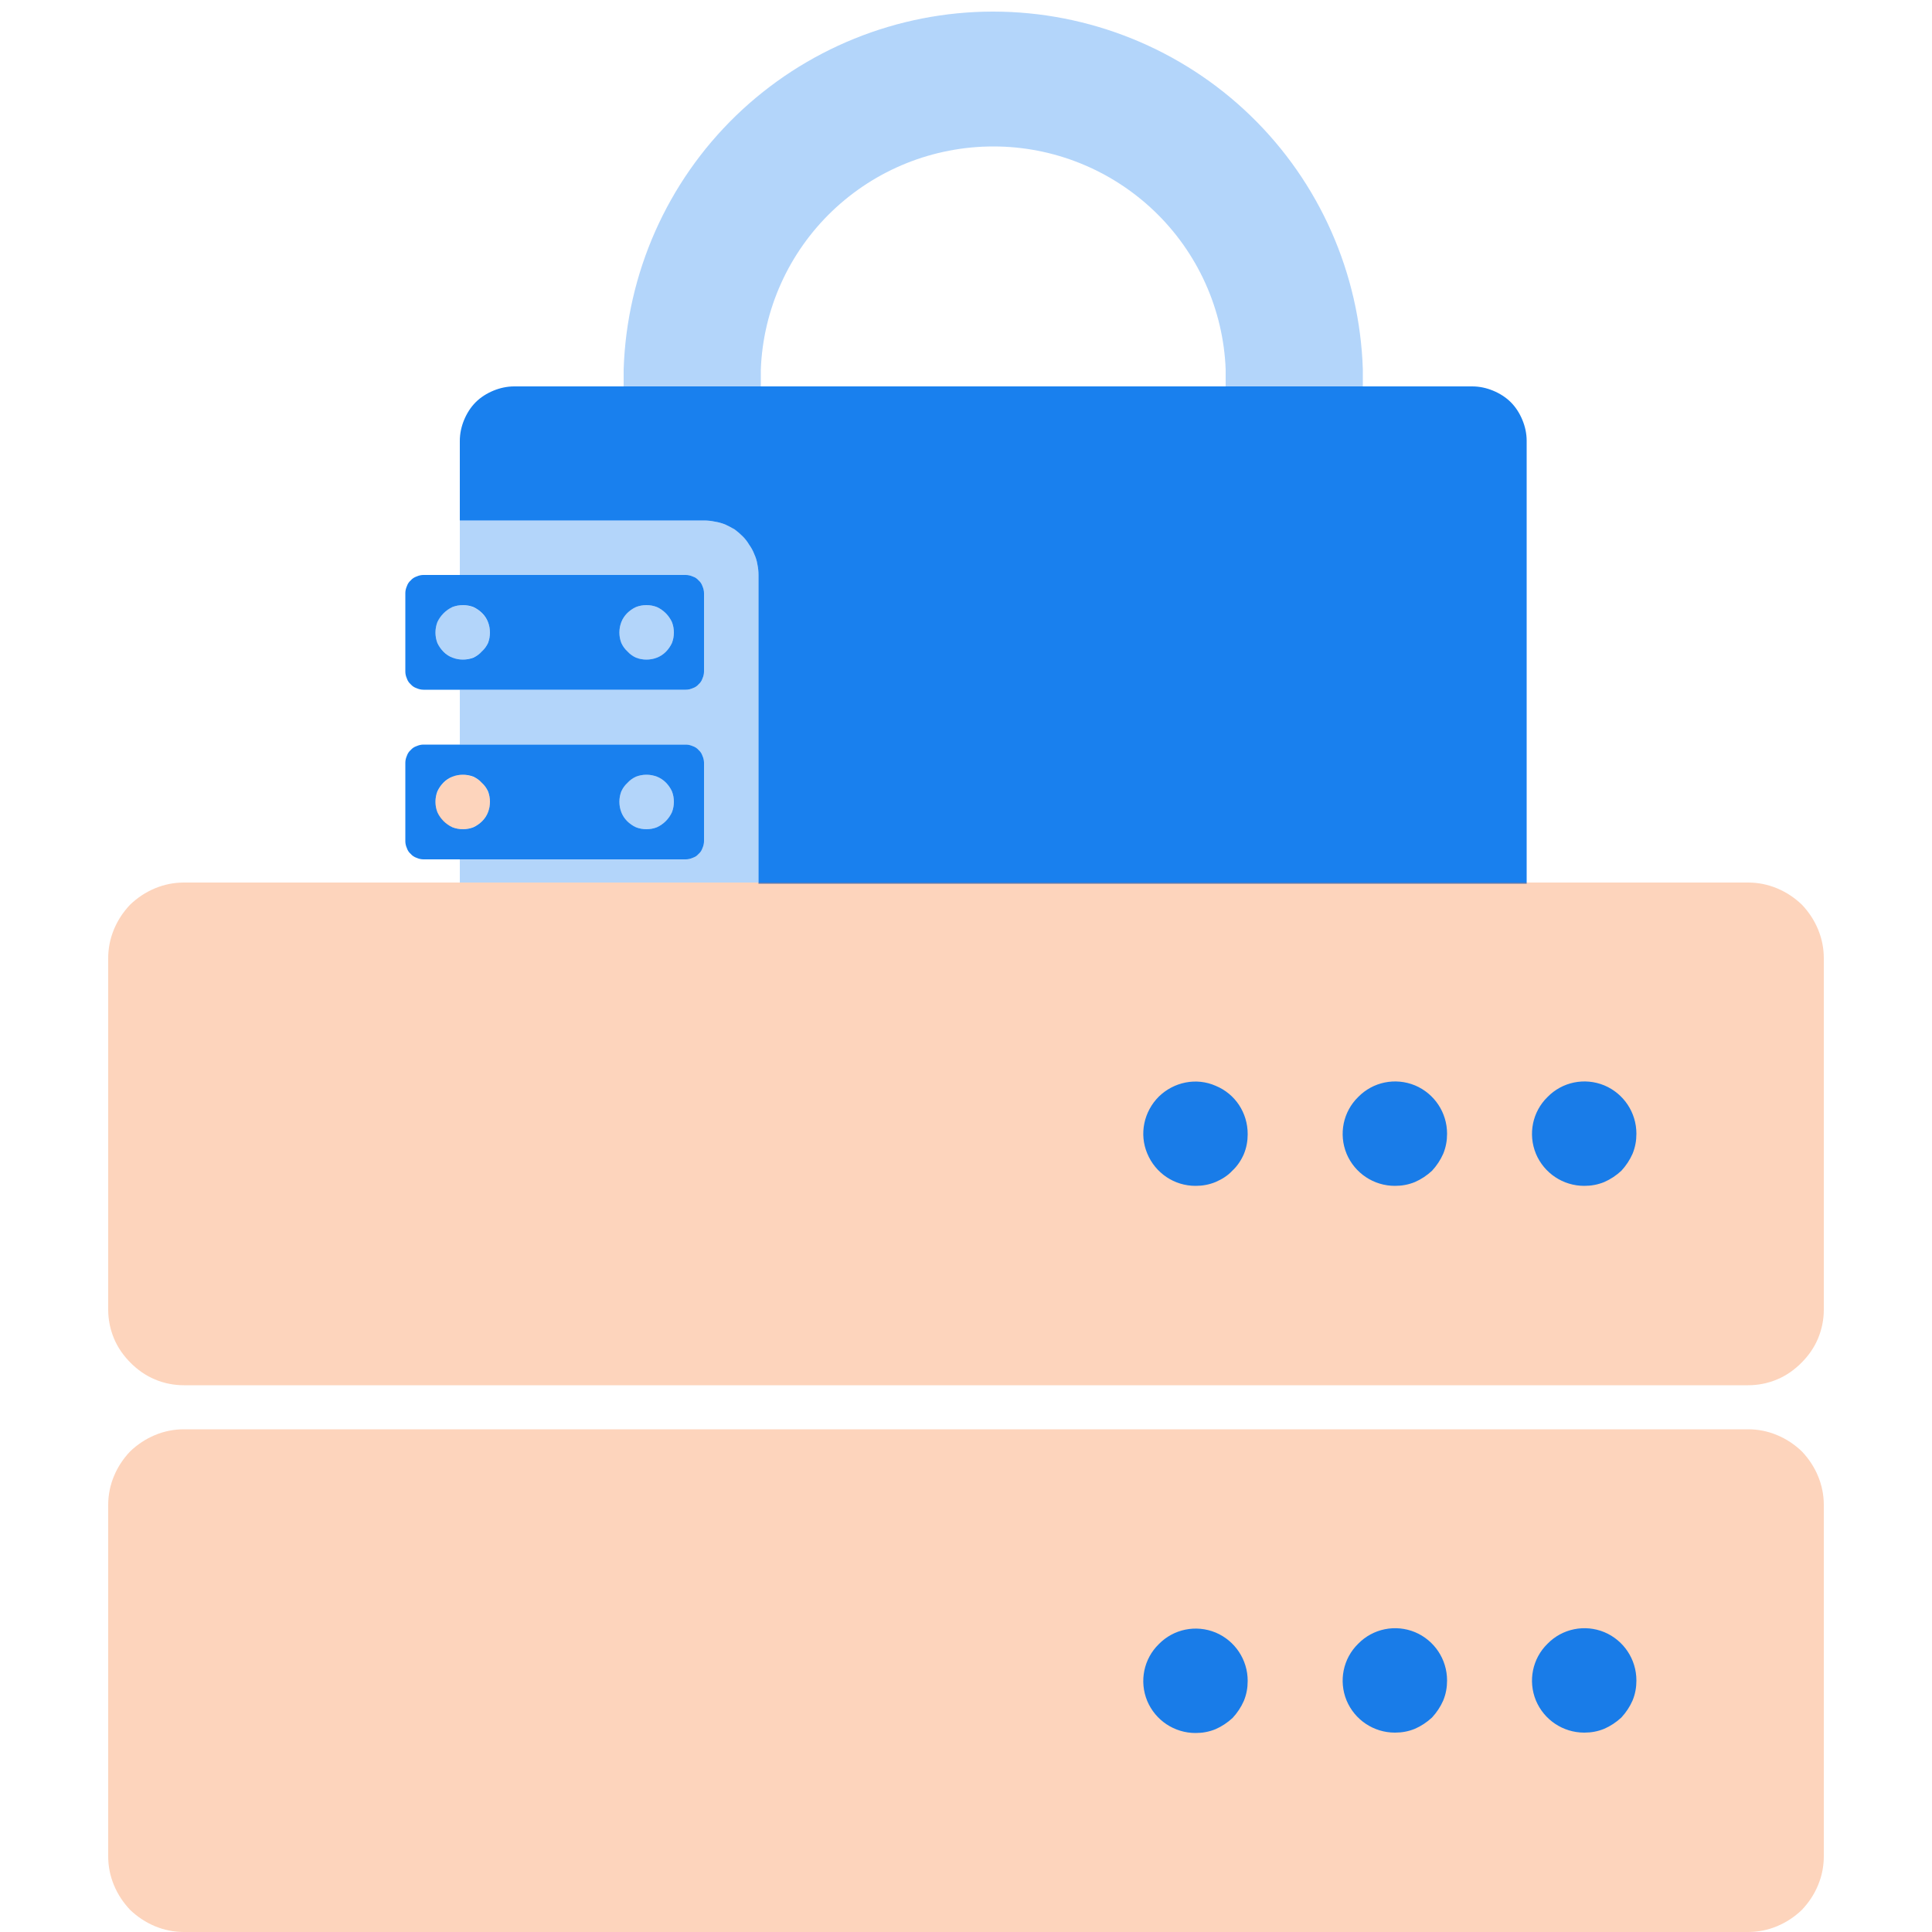 <svg version="1.2" xmlns="http://www.w3.org/2000/svg" viewBox="0 0 500 500" width="500" height="500">
	<title>icon-vps-hosting-svg</title>
	<style>
		.s0 { fill: none } 
		.s1 { opacity: .9;fill: #0073ec } 
		.s2 { opacity: .3;fill: #0073ec } 
		.s3 { opacity: .3;fill: #f96e1e } 
	</style>
	<path id="Layer" class="s0" d="m403 0v228.7h-7.9v-114.6c0-1.9-0.4-3.7-1.1-5.4-0.7-1.7-1.7-3.3-3-4.6-1.3-1.3-2.9-2.3-4.6-3-1.7-0.7-3.5-1.1-5.4-1.1h-247.9c-1.9 0-3.7 0.4-5.4 1.1-1.7 0.7-3.3 1.7-4.6 3-1.3 1.3-2.3 2.9-3 4.6-0.7 1.7-1.1 3.5-1.1 5.4v34.7h-9.4q-0.9 0-1.8 0.4-0.9 0.3-1.5 1-0.7 0.6-1 1.5-0.4 0.9-0.4 1.8v20.3q0 0.9 0.4 1.8 0.3 0.9 1 1.5 0.6 0.7 1.5 1 0.9 0.4 1.8 0.4h9.4v14.2h-9.4q-0.9 0-1.8 0.4-0.9 0.3-1.5 1-0.7 0.6-1 1.5-0.4 0.9-0.4 1.8v20.3q0 0.9 0.4 1.8 0.3 0.9 1 1.5 0.6 0.7 1.5 1 0.9 0.4 1.8 0.4h9.4v6.3h-22v-228.7h160.1c-12.6 0-25 2.4-36.6 7.2-11.6 4.8-22.2 11.9-31.1 20.8-8.9 8.8-15.9 19.4-20.7 31-4.8 11.6-7.3 24-7.3 36.6v4.4h35.5v-4.4c0.6-15.5 7.2-30.2 18.5-41 11.2-10.7 26.1-16.7 41.7-16.7 15.5 0 30.4 6 41.6 16.7 11.3 10.8 17.9 25.5 18.5 41v4.4h35.5v-4.4c0-12.6-2.5-25-7.3-36.6-4.8-11.6-11.8-22.1-20.7-31-8.9-8.9-19.4-15.9-31-20.7-11.6-4.8-24-7.3-36.6-7.3z"/>
	<filter id="f0">
		<feFlood flood-color="#f96e1e" flood-opacity="1" />
		<feBlend mode="normal" in2="SourceGraphic"/>
		<feComposite in2="SourceAlpha" operator="in" />
	</filter>
	<g id="Layer" filter="url(#f0)">
		<path id="Layer" class="s1" d="m386.4 101.1c1.7 0.7 3.3 1.7 4.6 3 1.3 1.3 2.3 2.9 3 4.6 0.7 1.7 1.1 3.5 1.1 5.4v114.6h-198.8v-79.9q0-1.4-0.3-2.8-0.2-1.3-0.8-2.6-0.5-1.3-1.3-2.4-0.7-1.2-1.7-2.2-1-1-2.1-1.8-1.2-0.7-2.5-1.3-1.3-0.5-2.6-0.7-1.4-0.3-2.8-0.3h-63.2v-20.6c0-1.9 0.4-3.7 1.1-5.4 0.7-1.7 1.7-3.3 3-4.6 1.3-1.3 2.9-2.3 4.6-3 1.7-0.7 3.5-1.1 5.4-1.1h247.9c1.9 0 3.7 0.4 5.4 1.1z"/>
		<path id="Layer" class="s2" d="m190.5 29.9c17.8-17.2 41.7-26.9 66.5-26.9 24.9 0 48.8 9.7 66.6 26.9 17.9 17.3 28.3 40.9 29.1 65.7v4.4h-35.5v-4.4c-0.6-15.5-7.2-30.2-18.5-41-11.2-10.7-26.1-16.7-41.6-16.7-15.6 0-30.5 6-41.7 16.7-11.3 10.8-17.9 25.5-18.5 41v4.4h-35.5v-4.4c0.8-24.8 11.2-48.4 29.1-65.7z"/>
		<path id="Layer" fill-rule="evenodd" class="s1" d="m181.8 175.6q-0.3 0.9-1 1.5-0.6 0.7-1.5 1-0.9 0.4-1.8 0.4h-67.9q-0.9 0-1.8-0.4-0.9-0.3-1.5-1-0.7-0.6-1-1.5-0.4-0.9-0.4-1.8v-20.3q0-0.9 0.4-1.8 0.3-0.9 1-1.5 0.6-0.7 1.5-1 0.9-0.4 1.8-0.4h67.9q0.9 0 1.8 0.4 0.9 0.3 1.5 1 0.7 0.6 1 1.5 0.4 0.9 0.4 1.8v20.3q0 0.9-0.4 1.8zm-55.5-14.6q-0.5-1.3-1.5-2.3-1-1-2.3-1.6-1.3-0.5-2.7-0.5-1.4 0-2.7 0.5-1.3 0.6-2.3 1.6-1 1-1.6 2.3-0.5 1.3-0.5 2.7 0 1.4 0.5 2.7 0.6 1.3 1.6 2.3 1 1 2.3 1.5 1.3 0.5 2.7 0.5 1.4 0 2.7-0.5 1.3-0.6 2.2-1.6 1-0.9 1.6-2.2 0.5-1.3 0.5-2.7 0-1.4-0.5-2.7zm47.6 0q-0.6-1.3-1.6-2.3-1-1-2.3-1.6-1.3-0.5-2.7-0.5-1.4 0-2.7 0.5-1.3 0.6-2.3 1.6-1 1-1.5 2.3-0.5 1.3-0.5 2.7 0 1.4 0.5 2.7 0.6 1.3 1.6 2.2 0.9 1 2.2 1.6 1.3 0.5 2.7 0.5 1.4 0 2.7-0.5 1.3-0.5 2.3-1.5 1-1 1.6-2.3 0.5-1.3 0.5-2.7 0-1.4-0.5-2.7z"/>
		<path id="Layer" class="s2" d="m170 157.1q1.3 0.6 2.3 1.6 1 1 1.6 2.3 0.5 1.3 0.5 2.7 0 1.4-0.5 2.7-0.6 1.3-1.6 2.3-1 1-2.3 1.5-1.3 0.5-2.7 0.5-1.4 0-2.7-0.5-1.3-0.6-2.2-1.6-1-0.9-1.6-2.2-0.5-1.3-0.5-2.7 0-1.4 0.5-2.7 0.5-1.3 1.5-2.3 1-1 2.3-1.6 1.3-0.5 2.7-0.5 1.4 0 2.7 0.5z"/>
		<path id="Layer" class="s2" d="m112.7 163.6c0-3.8 3.2-7 7-7 3.9 0 7.1 3.2 7.1 7v0.1c0 3.9-3.2 7-7.1 7-3.8 0-7-3.1-7-7z"/>
		<path id="Layer" fill-rule="evenodd" class="s1" d="m181.8 219.5q-0.3 0.9-1 1.5-0.6 0.7-1.5 1-0.9 0.4-1.8 0.4h-67.9q-0.9 0-1.8-0.4-0.9-0.3-1.5-1-0.7-0.6-1-1.5-0.4-0.9-0.4-1.8v-20.3q0-0.9 0.4-1.8 0.3-0.9 1-1.5 0.6-0.7 1.5-1 0.9-0.4 1.8-0.4h67.9q0.9 0 1.8 0.4 0.9 0.3 1.5 1 0.7 0.6 1 1.5 0.4 0.9 0.4 1.8v20.3q0 0.9-0.4 1.8zm-55.5-14.7q-0.6-1.3-1.6-2.2-0.9-1-2.2-1.6-1.3-0.5-2.7-0.5-1.4 0-2.7 0.5-1.3 0.5-2.3 1.5-1 1-1.6 2.3-0.5 1.3-0.5 2.7 0 1.4 0.5 2.7 0.6 1.3 1.6 2.3 1 1 2.3 1.6 1.3 0.5 2.7 0.5 1.4 0 2.7-0.5 1.3-0.6 2.3-1.6 1-1 1.5-2.3 0.5-1.3 0.5-2.7 0-1.4-0.5-2.7zm47.6 0q-0.6-1.3-1.6-2.3-1-1-2.3-1.5-1.3-0.5-2.7-0.5-1.4 0-2.7 0.5-1.3 0.6-2.2 1.6-1 0.9-1.6 2.2-0.5 1.3-0.5 2.7 0 1.4 0.5 2.7 0.5 1.3 1.5 2.3 1 1 2.3 1.6 1.3 0.5 2.7 0.5 1.4 0 2.7-0.5 1.3-0.6 2.3-1.6 1-1 1.6-2.3 0.5-1.3 0.5-2.7 0-1.4-0.5-2.7z"/>
		<path id="Layer" class="s2" d="m170 201q1.3 0.5 2.3 1.5 1 1 1.6 2.3 0.5 1.3 0.5 2.7 0 1.4-0.5 2.7-0.6 1.3-1.6 2.3-1 1-2.3 1.6-1.3 0.5-2.7 0.5-1.4 0-2.7-0.5-1.3-0.6-2.3-1.6-1-1-1.5-2.3-0.5-1.3-0.5-2.7 0-1.4 0.5-2.7 0.6-1.3 1.6-2.2 0.9-1 2.2-1.6 1.3-0.5 2.7-0.5 1.4 0 2.7 0.5z"/>
		<path id="Layer" class="s3" d="m112.7 207.5c0-3.8 3.2-7 7-7 3.9 0 7.1 3.2 7.1 7v0.1c0 3.9-3.2 7-7.1 7-3.8 0-7-3.1-7-7z"/>
		<path id="Layer" class="s3" d="m459.9 229.9c2.4 1 4.5 2.4 6.4 4.2 1.8 1.9 3.2 4 4.2 6.4 1 2.4 1.5 4.9 1.5 7.5v90.9c0 2.6-0.5 5.1-1.5 7.5-1 2.4-2.5 4.5-4.3 6.3-1.8 1.8-3.9 3.3-6.3 4.3-2.4 1-4.9 1.5-7.5 1.5h-404.8c-2.6 0-5.1-0.5-7.5-1.5-2.4-1-4.5-2.5-6.3-4.3-1.8-1.8-3.3-3.9-4.3-6.3-1-2.4-1.5-4.9-1.5-7.5v-90.9c0-2.6 0.5-5.1 1.5-7.5 1-2.4 2.4-4.5 4.2-6.4 1.9-1.8 4-3.2 6.4-4.2 2.4-1 4.9-1.5 7.5-1.5h404.8c2.6 0 5.1 0.5 7.5 1.5zm0 141.5c2.4 1 4.5 2.4 6.4 4.2 1.8 1.9 3.2 4 4.2 6.4 1 2.4 1.5 4.9 1.5 7.5v90.9c0 2.6-0.5 5.1-1.5 7.5-1 2.4-2.4 4.5-4.2 6.4-1.9 1.8-4 3.2-6.4 4.2-2.4 1-4.9 1.5-7.5 1.5h-404.8c-2.6 0-5.1-0.5-7.5-1.5-2.4-1-4.5-2.4-6.4-4.2-1.8-1.9-3.2-4-4.2-6.4-1-2.4-1.5-4.9-1.5-7.5v-90.9c0-2.6 0.5-5.1 1.5-7.5 1-2.4 2.4-4.5 4.2-6.4 1.9-1.8 4-3.2 6.4-4.2 2.4-1 4.9-1.5 7.5-1.5h404.8c2.6 0 5.1 0.5 7.5 1.5z"/>
		<path id="Layer" class="s1" d="m309.4 306.9c-5.5 0-10.4-3.3-12.5-8.4-2.1-5-0.9-10.8 3-14.7 3.9-3.8 9.7-5 14.7-2.8 5.1 2.1 8.3 7 8.3 12.5 0 1.8-0.3 3.5-1 5.2-0.7 1.6-1.7 3.1-3 4.3-1.2 1.3-2.7 2.2-4.3 2.9-1.7 0.7-3.4 1-5.2 1zm51.6 0c-5.5 0-10.4-3.3-12.5-8.3-2.1-5.1-0.9-10.9 3-14.7 3.8-3.9 9.6-5.1 14.7-3 5 2.1 8.3 7 8.3 12.5 0 1.8-0.3 3.5-1 5.2-0.7 1.6-1.7 3.1-2.9 4.4-1.3 1.2-2.8 2.2-4.4 2.9-1.7 0.7-3.4 1-5.2 1zm49 0c-5.5 0-10.4-3.3-12.5-8.3-2.1-5.1-0.9-10.9 3-14.7 3.8-3.9 9.6-5.1 14.7-3 5 2.1 8.3 7 8.3 12.5 0 1.8-0.3 3.5-1 5.2-0.7 1.6-1.7 3.1-2.9 4.4-1.3 1.2-2.8 2.2-4.4 2.9-1.7 0.7-3.4 1-5.2 1zm-100.6 141.6c-5.5 0-10.4-3.3-12.5-8.3-2.1-5.1-0.9-10.9 3-14.7 3.8-3.9 9.6-5.1 14.7-3 5 2.1 8.3 7 8.3 12.5 0 1.8-0.3 3.5-1 5.2-0.7 1.6-1.7 3.1-2.9 4.4-1.3 1.2-2.8 2.2-4.4 2.9-1.7 0.7-3.4 1-5.2 1zm51.6-0.1c-5.5 0-10.4-3.3-12.5-8.3-2.1-5.1-0.9-10.9 3-14.7 3.8-3.9 9.6-5.1 14.7-3 5 2.1 8.3 7 8.3 12.5 0 1.8-0.3 3.5-1 5.2-0.7 1.6-1.7 3.1-2.9 4.4-1.3 1.2-2.8 2.2-4.4 2.9-1.7 0.7-3.4 1-5.2 1zm49 0c-5.5 0-10.4-3.3-12.5-8.3-2.1-5.1-0.9-10.9 3-14.7 3.8-3.9 9.6-5.1 14.7-3 5 2.1 8.3 7 8.3 12.5 0 1.8-0.3 3.5-1 5.2-0.7 1.6-1.7 3.1-2.9 4.4-1.3 1.2-2.8 2.2-4.4 2.9-1.7 0.7-3.4 1-5.2 1z"/>
		<path id="Layer" class="s2" d="m179.3 222q0.9-0.3 1.5-1 0.7-0.6 1-1.5 0.4-0.9 0.4-1.8v-20.3q0-0.9-0.4-1.8-0.3-0.9-1-1.5-0.6-0.7-1.5-1-0.9-0.4-1.8-0.4h-58.5v-14.2h58.5q0.9 0 1.8-0.4 0.9-0.3 1.5-1 0.7-0.6 1-1.5 0.4-0.9 0.4-1.8v-20.3q0-0.9-0.4-1.8-0.3-0.9-1-1.5-0.6-0.7-1.5-1-0.9-0.4-1.8-0.4h-58.5v-14.1h63.2q1.4 0 2.8 0.3 1.3 0.2 2.6 0.7 1.3 0.6 2.5 1.3 1.1 0.8 2.1 1.8 1 1 1.7 2.2 0.8 1.1 1.3 2.4 0.6 1.3 0.8 2.6 0.3 1.4 0.3 2.8v79.6h-77.3v-6h58.5q0.9 0 1.8-0.4z"/>
	</g>
</svg>